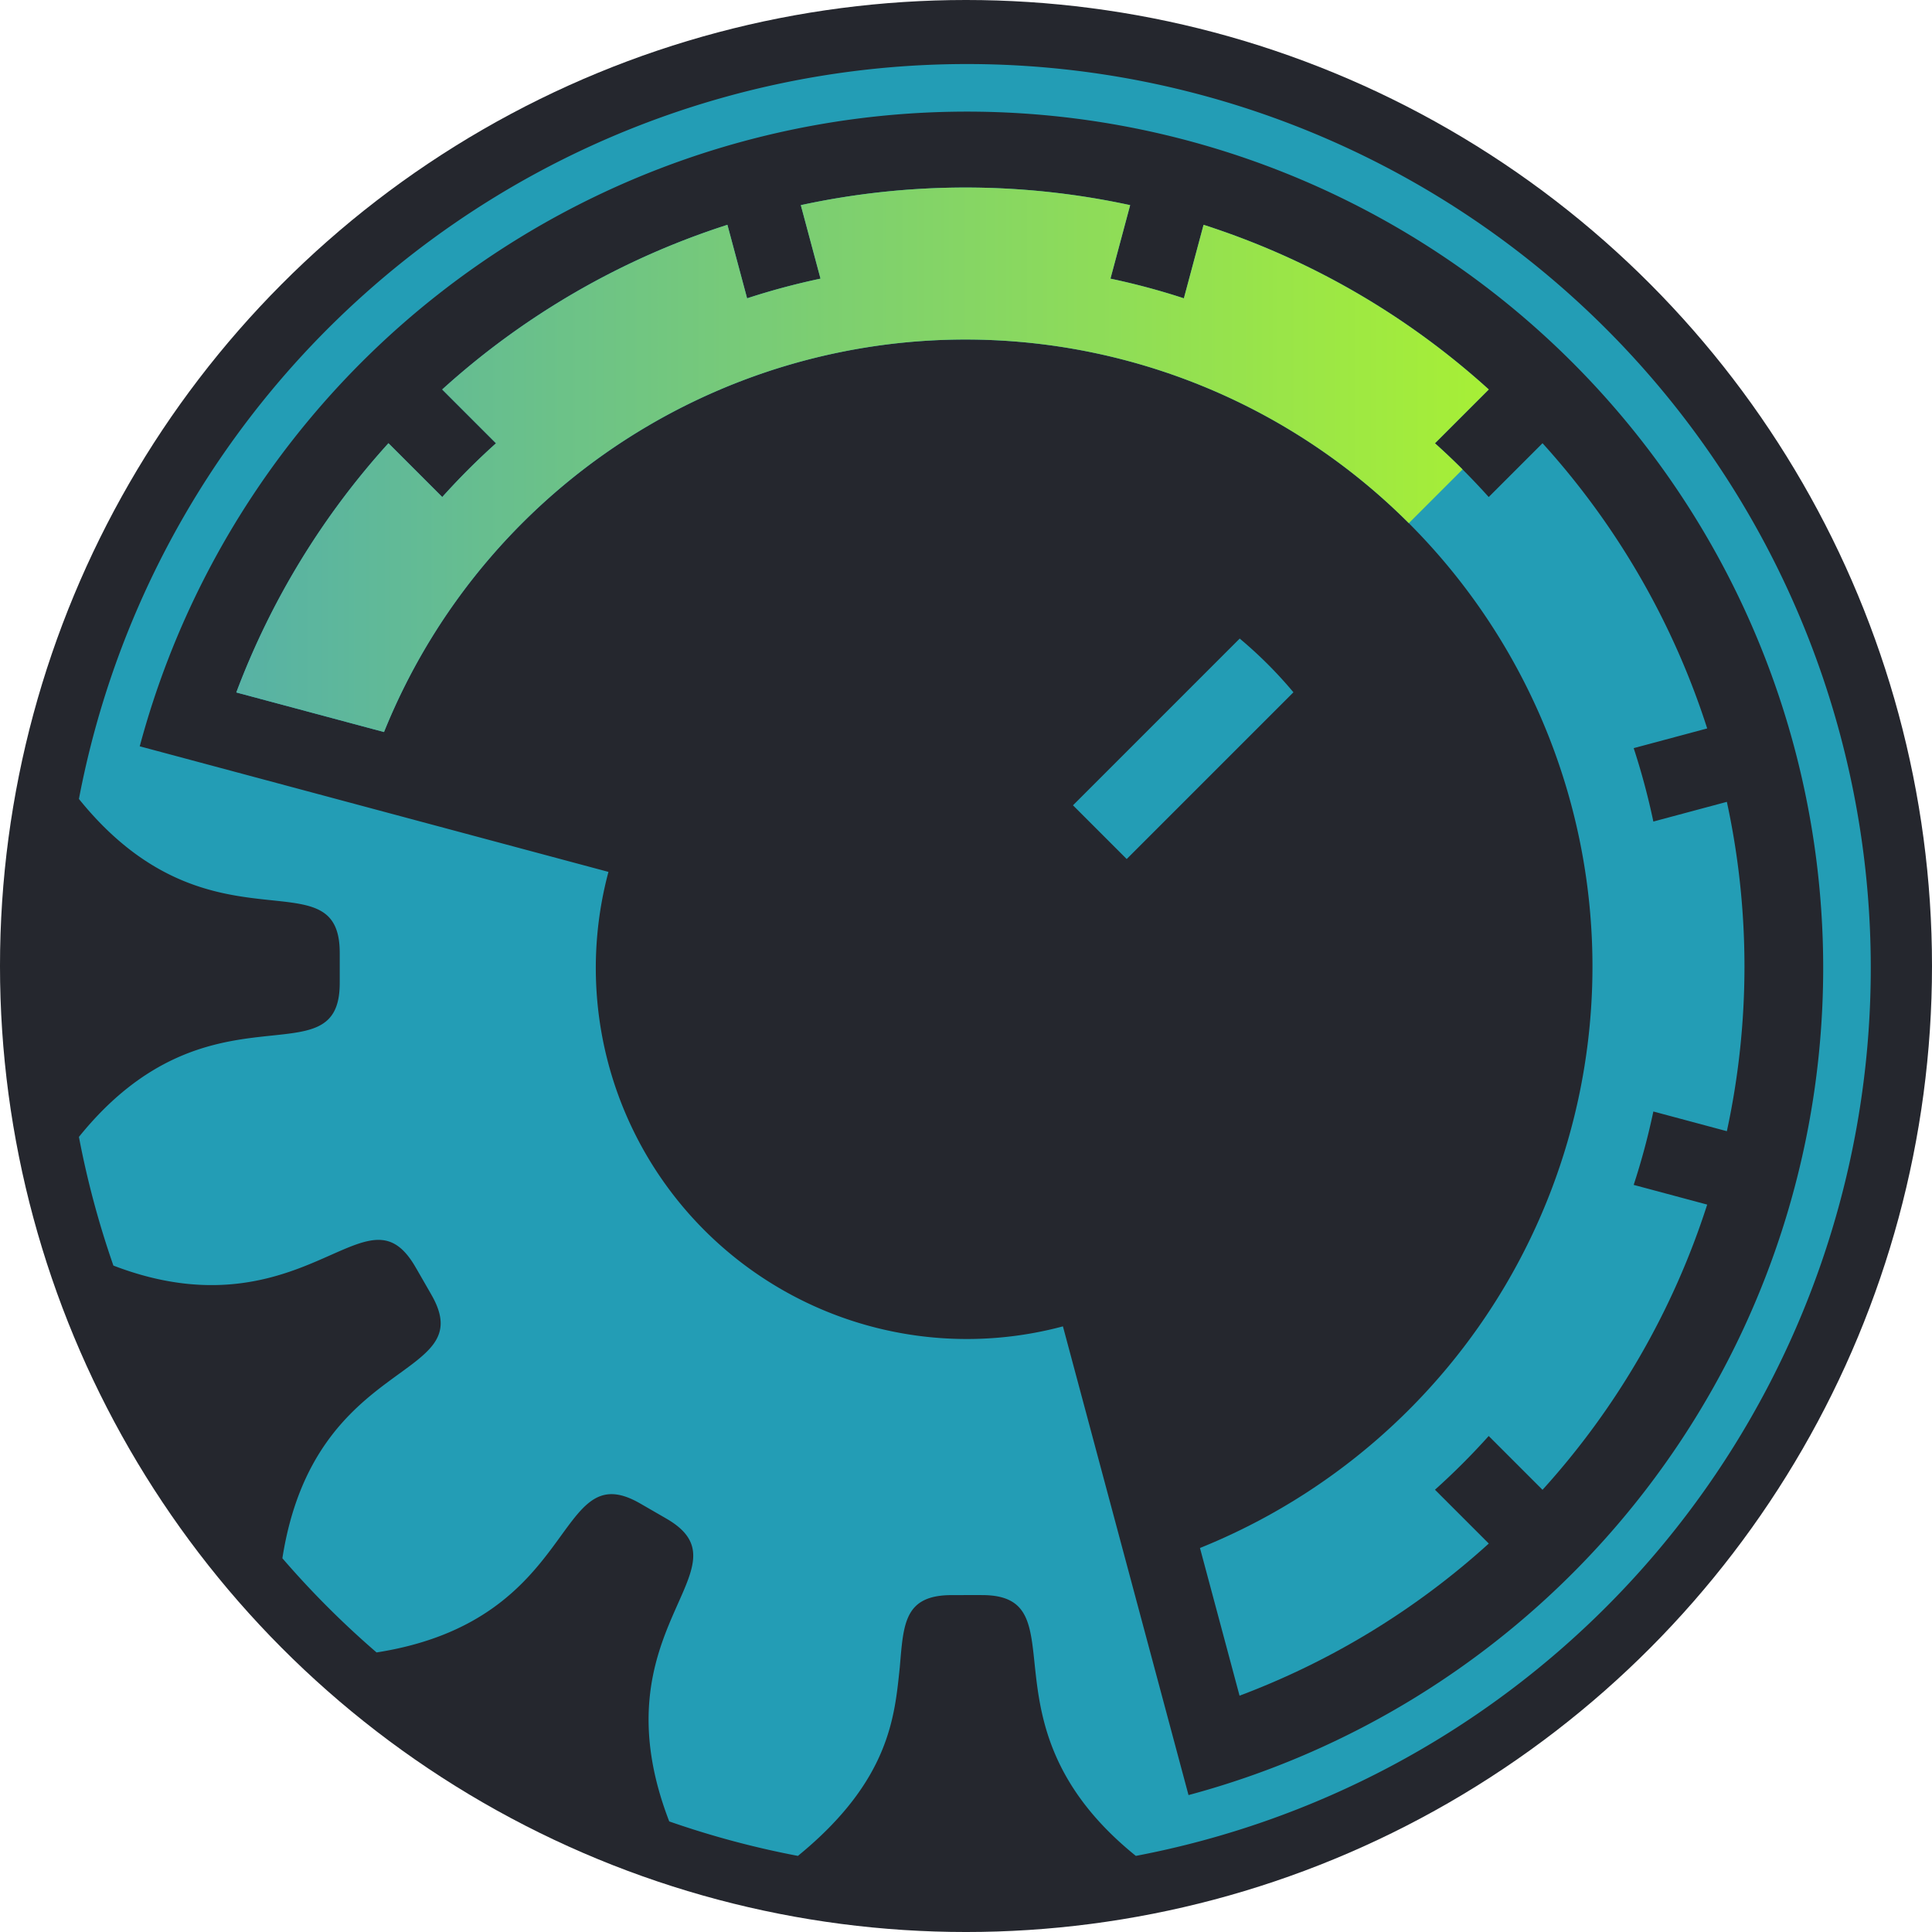 <?xml version="1.0" encoding="UTF-8" standalone="no"?>
<svg
   xmlns:osb="http://www.openswatchbook.org/uri/2009/osb"
   xmlns:dc="http://purl.org/dc/elements/1.1/"
   xmlns:cc="http://creativecommons.org/ns#"
   xmlns:rdf="http://www.w3.org/1999/02/22-rdf-syntax-ns#"
   xmlns:svg="http://www.w3.org/2000/svg"
   xmlns="http://www.w3.org/2000/svg"
   xmlns:xlink="http://www.w3.org/1999/xlink"
   xmlns:sodipodi="http://sodipodi.sourceforge.net/DTD/sodipodi-0.dtd"
   xmlns:inkscape="http://www.inkscape.org/namespaces/inkscape"
   width="1000"
   height="1000"
   viewBox="0 0 264.583 264.583"
   version="1.1"
   id="svg9"
   sodipodi:docname="scalable.svg"
   inkscape:version="0.92.3 (2405546, 2018-03-11)">
  <defs
     id="defs13">
    <linearGradient
       inkscape:collect="always"
       id="linearGradient2426">
      <stop
         style="stop-color:#57b2a5;stop-opacity:1;"
         offset="0"
         id="stop2422" />
      <stop
         style="stop-color:#a7ef36;stop-opacity:1"
         offset="1"
         id="stop2424" />
    </linearGradient>
    <linearGradient
       id="linearGradient2307"
       osb:paint="solid">
      <stop
         style="stop-color:#239db5;stop-opacity:1;"
         offset="0"
         id="stop2305" />
    </linearGradient>
    <linearGradient
       inkscape:collect="always"
       xlink:href="#linearGradient2426"
       id="linearGradient835"
       gradientUnits="userSpaceOnUse"
       x1="-38.379"
       y1="26.671"
       x2="27.543"
       y2="26.671"
       gradientTransform="matrix(2.81,0,0,2.81,83.511,83.511)" />
  </defs>
  <sodipodi:namedview
     pagecolor="#ffffff"
     bordercolor="#666666"
     borderopacity="1"
     objecttolerance="10"
     gridtolerance="10"
     guidetolerance="10"
     inkscape:pageopacity="0"
     inkscape:pageshadow="2"
     inkscape:window-width="1920"
     inkscape:window-height="1026"
     id="namedview11"
     showgrid="false"
     inkscape:zoom="0.70710678"
     inkscape:cx="447.90602"
     inkscape:cy="440.4837"
     inkscape:window-x="0"
     inkscape:window-y="0"
     inkscape:window-maximized="1"
     inkscape:current-layer="g1038"
     units="px"
     showguides="true"
     inkscape:guide-bbox="true" />
  <g
     id="Sketch002"
     transform="matrix(1,0,0,-1,47.604,216.979)"
     style="stroke:#000000;stroke-opacity:1">
    <title
       id="title6">b'Sketch002'</title>
    <g
       id="g1038">
      <circle
         style="opacity:1;fill:#25272e;fill-opacity:1;fill-rule:nonzero;stroke:none;stroke-width:0.516;stroke-linecap:round;stroke-linejoin:round;stroke-miterlimit:4;stroke-dasharray:none;stroke-dashoffset:0;stroke-opacity:1;paint-order:stroke fill markers"
         id="path828"
         transform="scale(1,-1)"
         cy="-84.687"
         cx="84.687"
         r="132.292" />
      <g
         id="g1125"
         transform="matrix(0.926,0,0,0.926,7.286,7.286)">
        <path
           inkscape:connector-curvature="0"
           id="Sketch002_w0001"
           d="m 152.944,6.131 a 103.965,103.965 0 0 1 7.947,7.947 l 7.958,-7.958 A 115.204,115.204 0 0 1 193.203,48.301 l -10.871,2.913 a 103.965,103.965 0 0 1 2.909,10.856 l 10.871,-2.913 a 115.204,115.204 0 0 1 1.4e-4,48.707 l -10.871,-2.913 a 103.965,103.965 0 0 1 -2.909,10.857 l 10.871,2.913 a 115.204,115.204 0 0 1 -24.353,42.181 l -7.958,-7.958 a 103.965,103.965 0 0 1 -7.947,7.947 l 7.958,7.958 a 115.204,115.204 0 0 1 -42.181,24.353 l -2.913,-10.871 a 103.965,103.965 0 0 1 -10.856,2.909 l 2.913,10.871 a 115.204,115.204 0 0 1 -48.707,1.3e-4 l 2.913,-10.871 a 103.965,103.965 0 0 1 -10.857,-2.909 l -2.913,10.871 A 115.204,115.204 0 0 1 6.12,168.849 l 7.958,-7.958 a 103.965,103.965 0 0 1 -7.947,-7.947 l -7.958,7.958 A 115.204,115.204 0 0 1 -24.328,124.042 l 21.843,-5.853 A 92.725,92.725 0 1 0 118.19,-2.485 l 5.853,-21.843 a 115.204,115.204 0 0 1 36.86,22.5 l -7.958,7.958"
           style="opacity:1;fill:#239db5;fill-opacity:1;fill-rule:evenodd;stroke:none;stroke-width:0.983;stroke-miterlimit:4;stroke-dasharray:none;stroke-opacity:1" />
        <path
           inkscape:connector-curvature="0"
           id="Sketch002_w0002"
           d="m 99.406,107.353 24.659,24.659 a 63.222,63.222 0 0 0 7.947,-7.947 l -24.659,-24.659 -7.947,7.947"
           style="fill:#239db5;fill-opacity:1;fill-rule:evenodd;stroke:none;stroke-width:0.983;stroke-miterlimit:4;stroke-dasharray:none;stroke-opacity:1" />
        <path
           id="Sketch002_w0003"
           transform="matrix(0.265,0,0,-0.265,-47.604,216.979)"
           d="M 472.127,0.545 A 504.446,504.446 0 0 0 0,410.145 c 72.804,90.257 145.687,29.686 145.549,86.018 h 0.006 v 16.447 h -0.006 C 145.79,569.147 72.855,508.427 0,598.748 a 504.446,504.446 0 0 0 19.24,71.807 c 56.913,21.874 94.831,5.846 119.658,-5.16 22.994,-10.176 36.273,-16.621 49.465,6.932 l 0.012,-0.008 8.195,14.26 -0.01,0.006 c 28.358,48.763 -65.092,32.709 -83.018,147.307 a 504.446,504.446 0 0 0 52.566,52.566 C 280.551,868.556 264.694,775.331 313.215,803.32 l 0.002,-0.004 14.246,8.225 -0.004,0.008 c 49.434,28.08 -39.851,60.839 1.986,169.211 A 504.446,504.446 0 0 0 401.252,1000 c 51.555,-42.075 53.96,-78.219 56.836,-105.062 2.11,-24.324 2.288,-40.568 29.262,-40.477 v -0.008 l 16.447,-0.016 v 0.014 C 560.197,854.278 499.577,927.179 589.855,1000 A 504.446,504.446 0 0 0 472.127,0.545 Z M 485.896,26.648 A 477.897,477.897 0 0 1 619.242,966.059 L 549.152,704.479 A 207.089,207.089 0 0 1 295.521,450.848 L 33.939,380.758 A 477.897,477.897 0 0 1 485.896,26.648 Z"
           style="fill:#239db5;fill-opacity:1;fill-rule:evenodd;stroke:none;stroke-width:3.717;stroke-miterlimit:4;stroke-dasharray:none;stroke-opacity:1"
           inkscape:connector-curvature="0" />
        <path
           inkscape:connector-curvature="0"
           id="Sketch003_w0000"
           d="m 157.025,157.025 -7.947,-7.947 A 92.725,92.725 0 0 1 -2.485,118.19 l -21.842,5.853 a 115.204,115.204 0 0 0 22.5,36.859 l 7.958,-7.958 a 103.965,103.965 0 0 0 7.947,7.947 l -7.958,7.958 A 115.204,115.204 0 0 0 48.301,193.203 l 2.913,-10.871 a 103.965,103.965 0 0 0 10.856,2.909 l -2.913,10.871 a 115.204,115.204 0 0 0 48.707,-1.3e-4 l -2.913,-10.871 A 103.965,103.965 0 0 0 115.808,182.332 l 2.913,10.871 a 115.204,115.204 0 0 0 42.181,-24.353 l -7.958,-7.958 a 103.965,103.965 0 0 0 4.081,-3.866"
           style="fill:url(#linearGradient835);fill-opacity:1;fill-rule:evenodd;stroke:none;stroke-width:0.983;stroke-miterlimit:4;stroke-dasharray:none" />
      </g>
    </g>
  </g>
</svg>
